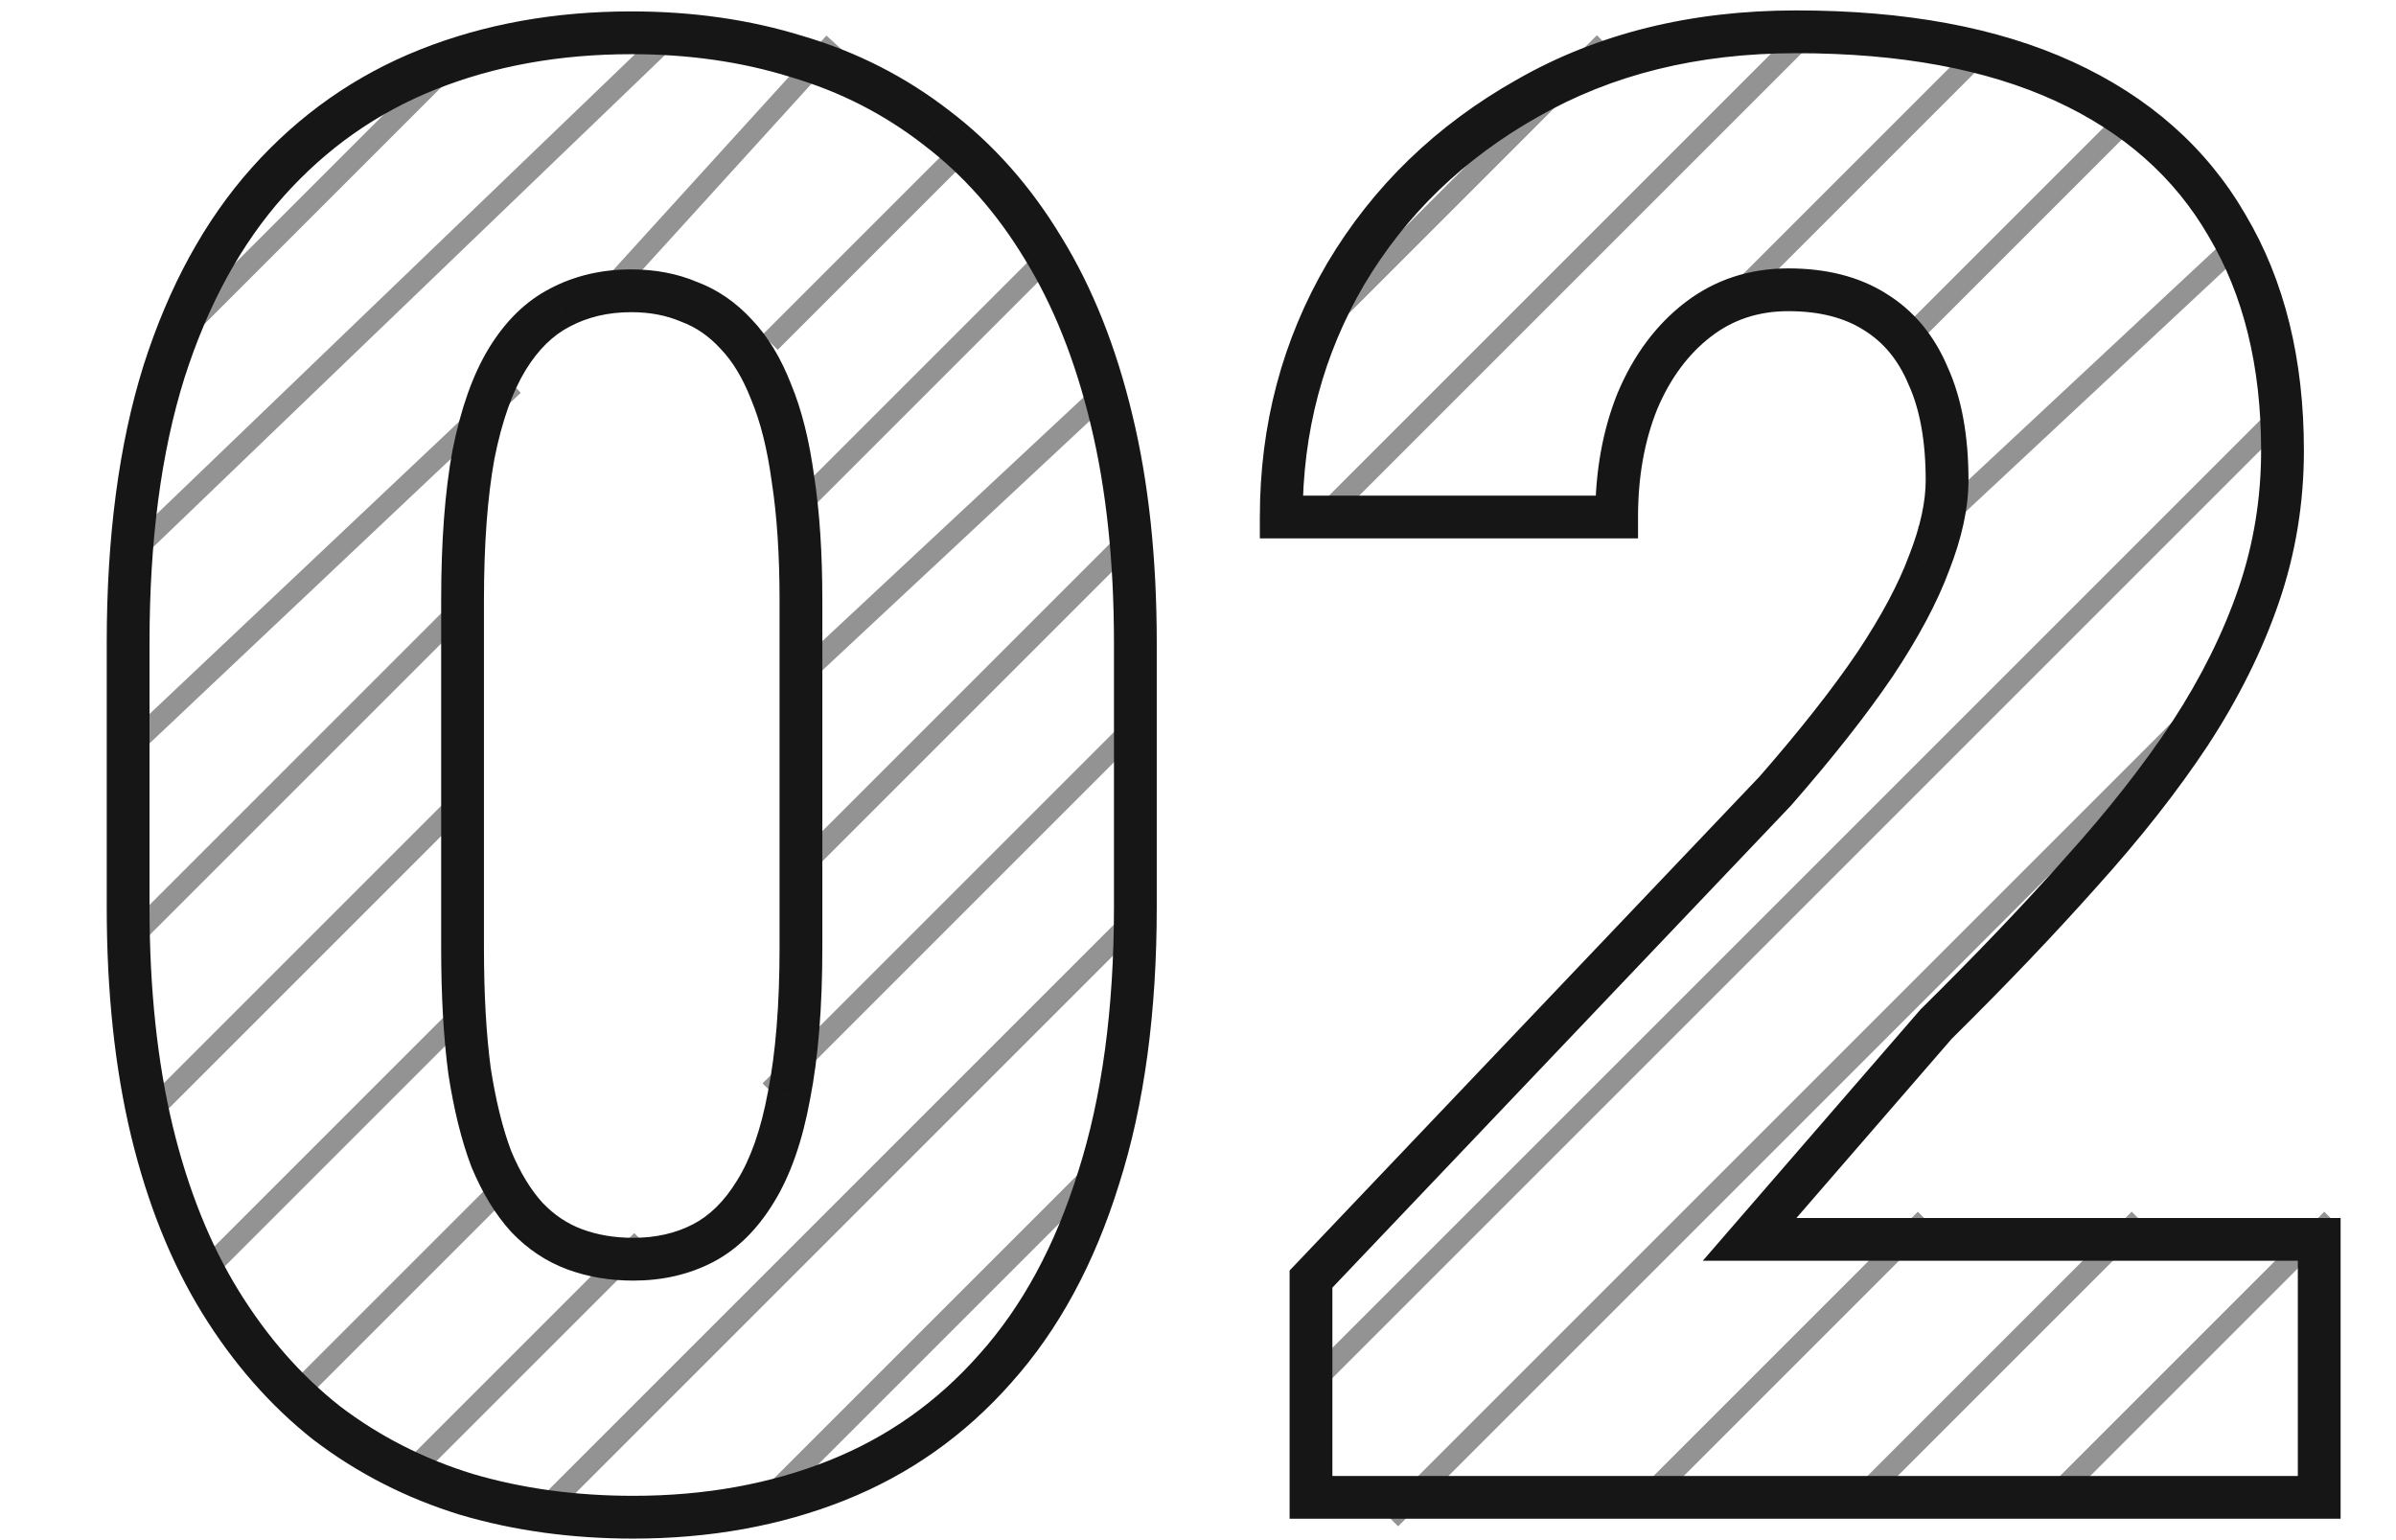 <svg width="112" height="72" viewBox="0 0 112 72" fill="none" xmlns="http://www.w3.org/2000/svg">
<path d="M22 2L8 16" stroke="#939393"/>
<path d="M32 1L6 26" stroke="#939393"/>
<path d="M24 18L6 35" stroke="#939393"/>
<path d="M39 2L29 13" stroke="#939393"/>
<path d="M75 2L61 16" stroke="#939393"/>
<path d="M85 1L62 24" stroke="#939393"/>
<path d="M93 2L81 14" stroke="#939393"/>
<path d="M100 5L89 16" stroke="#939393"/>
<path d="M105 11L90 25" stroke="#939393"/>
<path d="M107 19L61 65" stroke="#939393"/>
<path d="M103 33L65 71" stroke="#939393"/>
<path d="M90 57L77 70" stroke="#939393"/>
<path d="M100 57L87 70" stroke="#939393"/>
<path d="M109 57L96 70" stroke="#939393"/>
<path d="M45 7L36 16" stroke="#939393"/>
<path d="M49 12L37 24" stroke="#939393"/>
<path d="M52 18L37 32" stroke="#939393"/>
<path d="M22 28L6 44" stroke="#939393"/>
<path d="M22 37L7 52" stroke="#939393"/>
<path d="M22 47L10 59" stroke="#939393"/>
<path d="M24 55L14 65" stroke="#939393"/>
<path d="M30 58L19 69" stroke="#939393"/>
<path d="M53 25L37 41" stroke="#939393"/>
<path d="M53 34L36 51" stroke="#939393"/>
<path d="M53 43L26 70" stroke="#939393"/>
<path d="M51 55L36 70" stroke="#939393"/>
<path d="M51.355 55.063L50.403 54.76L50.4 54.767L51.355 55.063ZM46.531 63.97L45.786 63.303L45.781 63.308L46.531 63.97ZM21.807 69.861L21.513 70.817L21.524 70.82L21.807 69.861ZM15.267 66.521L14.646 67.306L14.653 67.311L14.661 67.316L15.267 66.521ZM7.103 52.883L6.13 53.117L6.131 53.119L7.103 52.883ZM7.659 17.398L6.706 17.094L6.705 17.099L7.659 17.398ZM37.254 2.646L36.956 3.601L36.964 3.603L36.971 3.606L37.254 2.646ZM43.794 5.986L43.181 6.776L43.188 6.782L43.794 5.986ZM48.758 11.599L47.901 12.115L47.907 12.124L48.758 11.599ZM51.959 19.624L50.986 19.857L50.987 19.86L51.959 19.624ZM37.068 22.407L36.077 22.541L36.079 22.55L36.08 22.559L37.068 22.407ZM36.048 18.325L35.116 18.688L35.12 18.699L35.125 18.71L36.048 18.325ZM34.424 15.635L33.686 16.309L33.693 16.317L33.701 16.325L34.424 15.635ZM32.198 14.104L31.808 15.025L31.829 15.034L31.85 15.042L32.198 14.104ZM26.168 14.382L26.626 15.271L26.637 15.265L26.168 14.382ZM22.132 21.248L21.151 21.051L21.15 21.059L21.148 21.067L22.132 21.248ZM21.946 50.054L20.955 50.185L20.956 50.195L20.958 50.206L21.946 50.054ZM22.967 54.182L22.032 54.536L22.037 54.551L22.044 54.567L22.967 54.182ZM24.637 56.919L23.898 57.593L23.906 57.601L23.913 57.609L24.637 56.919ZM26.863 58.403L26.516 59.341L26.863 58.403ZM32.847 58.125L33.306 59.014L32.847 58.125ZM35.306 55.713L34.456 55.185L34.452 55.191L35.306 55.713ZM36.883 51.213L35.901 51.02L35.899 51.033L36.883 51.213ZM52.072 30.061V42.4H54.072V30.061H52.072ZM52.072 42.4C52.072 47.18 51.508 51.294 50.403 54.76L52.308 55.367C53.491 51.658 54.072 47.33 54.072 42.4H52.072ZM50.4 54.767C49.322 58.243 47.777 61.078 45.786 63.303L47.276 64.636C49.492 62.161 51.163 59.058 52.31 55.36L50.4 54.767ZM45.781 63.308C43.812 65.542 41.468 67.197 38.74 68.282L39.479 70.141C42.503 68.938 45.107 67.098 47.281 64.631L45.781 63.308ZM38.74 68.282C35.995 69.374 32.952 69.928 29.6 69.928V71.928C33.175 71.928 36.472 71.337 39.479 70.141L38.74 68.282ZM29.6 69.928C26.902 69.928 24.401 69.583 22.09 68.902L21.524 70.82C24.038 71.561 26.731 71.928 29.6 71.928V69.928ZM22.101 68.905C19.798 68.197 17.724 67.136 15.873 65.726L14.661 67.316C16.705 68.874 18.992 70.041 21.513 70.817L22.101 68.905ZM15.887 65.736C14.069 64.299 12.49 62.504 11.155 60.337L9.452 61.387C10.9 63.735 12.63 65.712 14.646 67.306L15.887 65.736ZM11.155 60.337C9.827 58.184 8.796 55.626 8.074 52.648L6.131 53.119C6.893 56.264 7.996 59.025 9.452 61.387L11.155 60.337ZM8.075 52.65C7.355 49.649 6.989 46.235 6.989 42.4H4.989C4.989 46.358 5.366 49.933 6.13 53.117L8.075 52.65ZM6.989 42.4L6.989 30.061H4.989L4.989 42.4H6.989ZM6.989 30.061C6.989 25.247 7.538 21.131 8.614 17.696L6.705 17.099C5.554 20.776 4.989 25.103 4.989 30.061H6.989ZM8.612 17.701C9.721 14.223 11.283 11.385 13.275 9.158L11.784 7.824C9.571 10.298 7.885 13.398 6.706 17.094L8.612 17.701ZM13.275 9.158C15.277 6.921 17.638 5.265 20.368 4.179L19.628 2.32C16.606 3.523 13.989 5.361 11.784 7.824L13.275 9.158ZM20.368 4.179C23.113 3.087 26.155 2.533 29.507 2.533V0.533C25.932 0.533 22.635 1.124 19.628 2.32L20.368 4.179ZM29.507 2.533C32.201 2.533 34.682 2.892 36.956 3.601L37.551 1.692C35.063 0.916 32.38 0.533 29.507 0.533V2.533ZM36.971 3.606C39.266 4.282 41.333 5.339 43.181 6.776L44.408 5.197C42.359 3.603 40.067 2.433 37.537 1.687L36.971 3.606ZM43.188 6.782C45.029 8.184 46.601 9.958 47.901 12.115L49.614 11.083C48.194 8.726 46.456 6.757 44.401 5.191L43.188 6.782ZM47.907 12.124C49.233 14.275 50.264 16.848 50.986 19.857L52.931 19.391C52.169 16.215 51.066 13.438 49.609 11.074L47.907 12.124ZM50.987 19.86C51.706 22.828 52.072 26.226 52.072 30.061H54.072C54.072 26.103 53.695 22.543 52.93 19.388L50.987 19.86ZM38.44 44.302V28.066H36.44V44.302H38.44ZM38.44 28.066C38.44 25.866 38.314 23.927 38.057 22.255L36.08 22.559C36.318 24.104 36.44 25.937 36.44 28.066H38.44ZM38.059 22.274C37.835 20.607 37.478 19.157 36.971 17.941L35.125 18.71C35.546 19.721 35.869 20.991 36.077 22.541L38.059 22.274ZM36.98 17.963C36.512 16.759 35.908 15.741 35.148 14.944L33.701 16.325C34.239 16.889 34.718 17.665 35.116 18.688L36.98 17.963ZM35.163 14.96C34.415 14.141 33.542 13.535 32.545 13.166L31.85 15.042C32.524 15.291 33.135 15.706 33.686 16.309L35.163 14.96ZM32.587 13.183C31.645 12.784 30.613 12.594 29.507 12.594V14.594C30.381 14.594 31.143 14.743 31.808 15.025L32.587 13.183ZM29.507 12.594C28.124 12.594 26.847 12.889 25.698 13.499L26.637 15.265C27.467 14.824 28.417 14.594 29.507 14.594V12.594ZM25.709 13.494C24.556 14.088 23.611 15.036 22.856 16.273L24.562 17.316C25.167 16.326 25.861 15.666 26.626 15.271L25.709 13.494ZM22.856 16.273C22.093 17.521 21.536 19.128 21.151 21.051L23.112 21.444C23.47 19.656 23.964 18.295 24.562 17.316L22.856 16.273ZM21.148 21.067C20.794 23.001 20.622 25.339 20.622 28.066H22.622C22.622 25.413 22.79 23.205 23.115 21.428L21.148 21.067ZM20.622 28.066L20.622 44.302H22.622L22.622 28.066H20.622ZM20.622 44.302C20.622 46.528 20.731 48.491 20.955 50.185L22.938 49.923C22.728 48.339 22.622 46.467 22.622 44.302H20.622ZM20.958 50.206C21.213 51.862 21.567 53.309 22.032 54.536L23.902 53.828C23.5 52.767 23.175 51.462 22.935 49.902L20.958 50.206ZM22.044 54.567C22.541 55.761 23.154 56.778 23.898 57.593L25.375 56.245C24.82 55.637 24.32 54.83 23.89 53.797L22.044 54.567ZM23.913 57.609C24.662 58.393 25.53 58.976 26.516 59.341L27.211 57.466C26.526 57.212 25.911 56.805 25.36 56.228L23.913 57.609ZM26.516 59.341C27.474 59.696 28.505 59.867 29.6 59.867V57.867C28.716 57.867 27.923 57.729 27.211 57.466L26.516 59.341ZM29.6 59.867C30.947 59.867 32.189 59.59 33.306 59.014L32.389 57.236C31.588 57.65 30.666 57.867 29.6 57.867V59.867ZM33.306 59.014C34.458 58.419 35.403 57.471 36.159 56.234L34.452 55.191C33.847 56.181 33.153 56.842 32.389 57.236L33.306 59.014ZM36.155 56.241C36.953 54.957 37.512 53.327 37.866 51.394L35.899 51.033C35.573 52.811 35.081 54.181 34.456 55.185L36.155 56.241ZM37.864 51.406C38.252 49.436 38.44 47.063 38.44 44.302H36.44C36.44 46.983 36.256 49.218 35.902 51.02L37.864 51.406ZM108.411 57.94H109.411V56.94H108.411V57.94ZM108.411 70V71H109.411V70H108.411ZM61.282 70H60.282V71H61.282V70ZM61.282 59.795L60.558 59.106L60.282 59.395V59.795H61.282ZM82.991 36.973L83.716 37.662L83.73 37.646L83.744 37.63L82.991 36.973ZM87.63 31.081L88.457 31.643L88.462 31.636L87.63 31.081ZM90.181 26.304L89.25 25.939L89.246 25.948L89.243 25.957L90.181 26.304ZM90.135 17.583L89.212 17.969L89.218 17.982L89.224 17.995L90.135 17.583ZM87.63 14.568L87.098 15.415L87.108 15.421L87.63 14.568ZM76.543 18.743L75.623 18.353L75.619 18.361L75.616 18.368L76.543 18.743ZM75.569 24.17V25.17H76.569V24.17H75.569ZM59.891 24.17H58.891V25.17H59.891V24.17ZM62.906 12.805L62.046 12.294L62.043 12.3L62.906 12.805ZM71.394 4.595L71.886 5.466L71.891 5.463L71.394 4.595ZM104.097 10.532L103.232 11.033L103.238 11.044L104.097 10.532ZM102.381 34.282L103.215 34.834L103.218 34.828L102.381 34.282ZM97.278 40.776L96.536 40.106L96.531 40.112L97.278 40.776ZM90.506 47.873L89.803 47.162L89.775 47.189L89.75 47.219L90.506 47.873ZM81.785 57.94L81.029 57.285L79.596 58.94H81.785V57.94ZM107.411 57.94L107.411 70H109.411L109.411 57.94H107.411ZM108.411 69L61.282 69V71L108.411 71V69ZM62.282 70V59.795H60.282V70H62.282ZM62.007 60.484L83.716 37.662L82.267 36.283L60.558 59.106L62.007 60.484ZM83.744 37.63C85.679 35.415 87.253 33.419 88.457 31.643L86.802 30.52C85.657 32.208 84.138 34.139 82.238 36.315L83.744 37.63ZM88.462 31.636C89.665 29.832 90.558 28.169 91.119 26.65L89.243 25.957C88.753 27.284 87.945 28.806 86.798 30.527L88.462 31.636ZM91.112 26.668C91.7 25.166 92.016 23.757 92.016 22.454H90.016C90.016 23.439 89.775 24.596 89.25 25.939L91.112 26.668ZM92.016 22.454C92.016 20.412 91.709 18.637 91.046 17.171L89.224 17.995C89.735 19.126 90.016 20.598 90.016 22.454H92.016ZM91.057 17.197C90.428 15.694 89.463 14.516 88.151 13.715L87.108 15.421C88.023 15.98 88.728 16.812 89.212 17.969L91.057 17.197ZM88.162 13.721C86.884 12.918 85.342 12.547 83.594 12.547V14.547C85.062 14.547 86.211 14.857 87.098 15.415L88.162 13.721ZM83.594 12.547C81.779 12.547 80.154 13.076 78.763 14.146L79.983 15.732C81.004 14.946 82.193 14.547 83.594 14.547V12.547ZM78.763 14.146C77.401 15.194 76.36 16.61 75.623 18.353L77.464 19.132C78.088 17.659 78.933 16.539 79.983 15.732L78.763 14.146ZM75.616 18.368C74.912 20.113 74.569 22.052 74.569 24.17H76.569C76.569 22.268 76.876 20.589 77.471 19.117L75.616 18.368ZM75.569 23.17H59.891V25.17H75.569V23.17ZM60.891 24.17C60.891 20.196 61.852 16.583 63.769 13.31L62.043 12.3C59.939 15.892 58.891 19.856 58.891 24.17H60.891ZM63.765 13.316C65.713 10.04 68.413 7.425 71.886 5.466L70.903 3.724C67.139 5.847 64.18 8.705 62.046 12.294L63.765 13.316ZM71.891 5.463C75.338 3.489 79.352 2.487 83.965 2.487V0.487C79.054 0.487 74.688 1.557 70.898 3.727L71.891 5.463ZM83.965 2.487C88.847 2.487 92.87 3.246 96.073 4.715L96.907 2.897C93.368 1.274 89.041 0.487 83.965 0.487V2.487ZM96.073 4.715C99.274 6.183 101.644 8.291 103.232 11.033L104.963 10.031C103.148 6.898 100.447 4.521 96.907 2.897L96.073 4.715ZM103.238 11.044C104.86 13.766 105.695 17.09 105.695 21.062H107.695C107.695 16.808 106.798 13.112 104.956 10.02L103.238 11.044ZM105.695 21.062C105.695 23.305 105.341 25.453 104.636 27.51L106.527 28.159C107.306 25.887 107.695 23.52 107.695 21.062H105.695ZM104.636 27.51C103.923 29.588 102.895 31.664 101.543 33.736L103.218 34.828C104.65 32.633 105.756 30.41 106.527 28.159L104.636 27.51ZM101.547 33.73C100.187 35.785 98.519 37.91 96.536 40.106L98.021 41.447C100.058 39.19 101.791 36.986 103.215 34.834L101.547 33.73ZM96.531 40.112C94.569 42.32 92.326 44.67 89.803 47.162L91.209 48.585C93.757 46.068 96.03 43.686 98.026 41.441L96.531 40.112ZM89.75 47.219L81.029 57.285L82.541 58.594L91.262 48.528L89.75 47.219ZM81.785 58.94H108.411V56.94H81.785V58.94Z" fill="#161617"/>
</svg>
